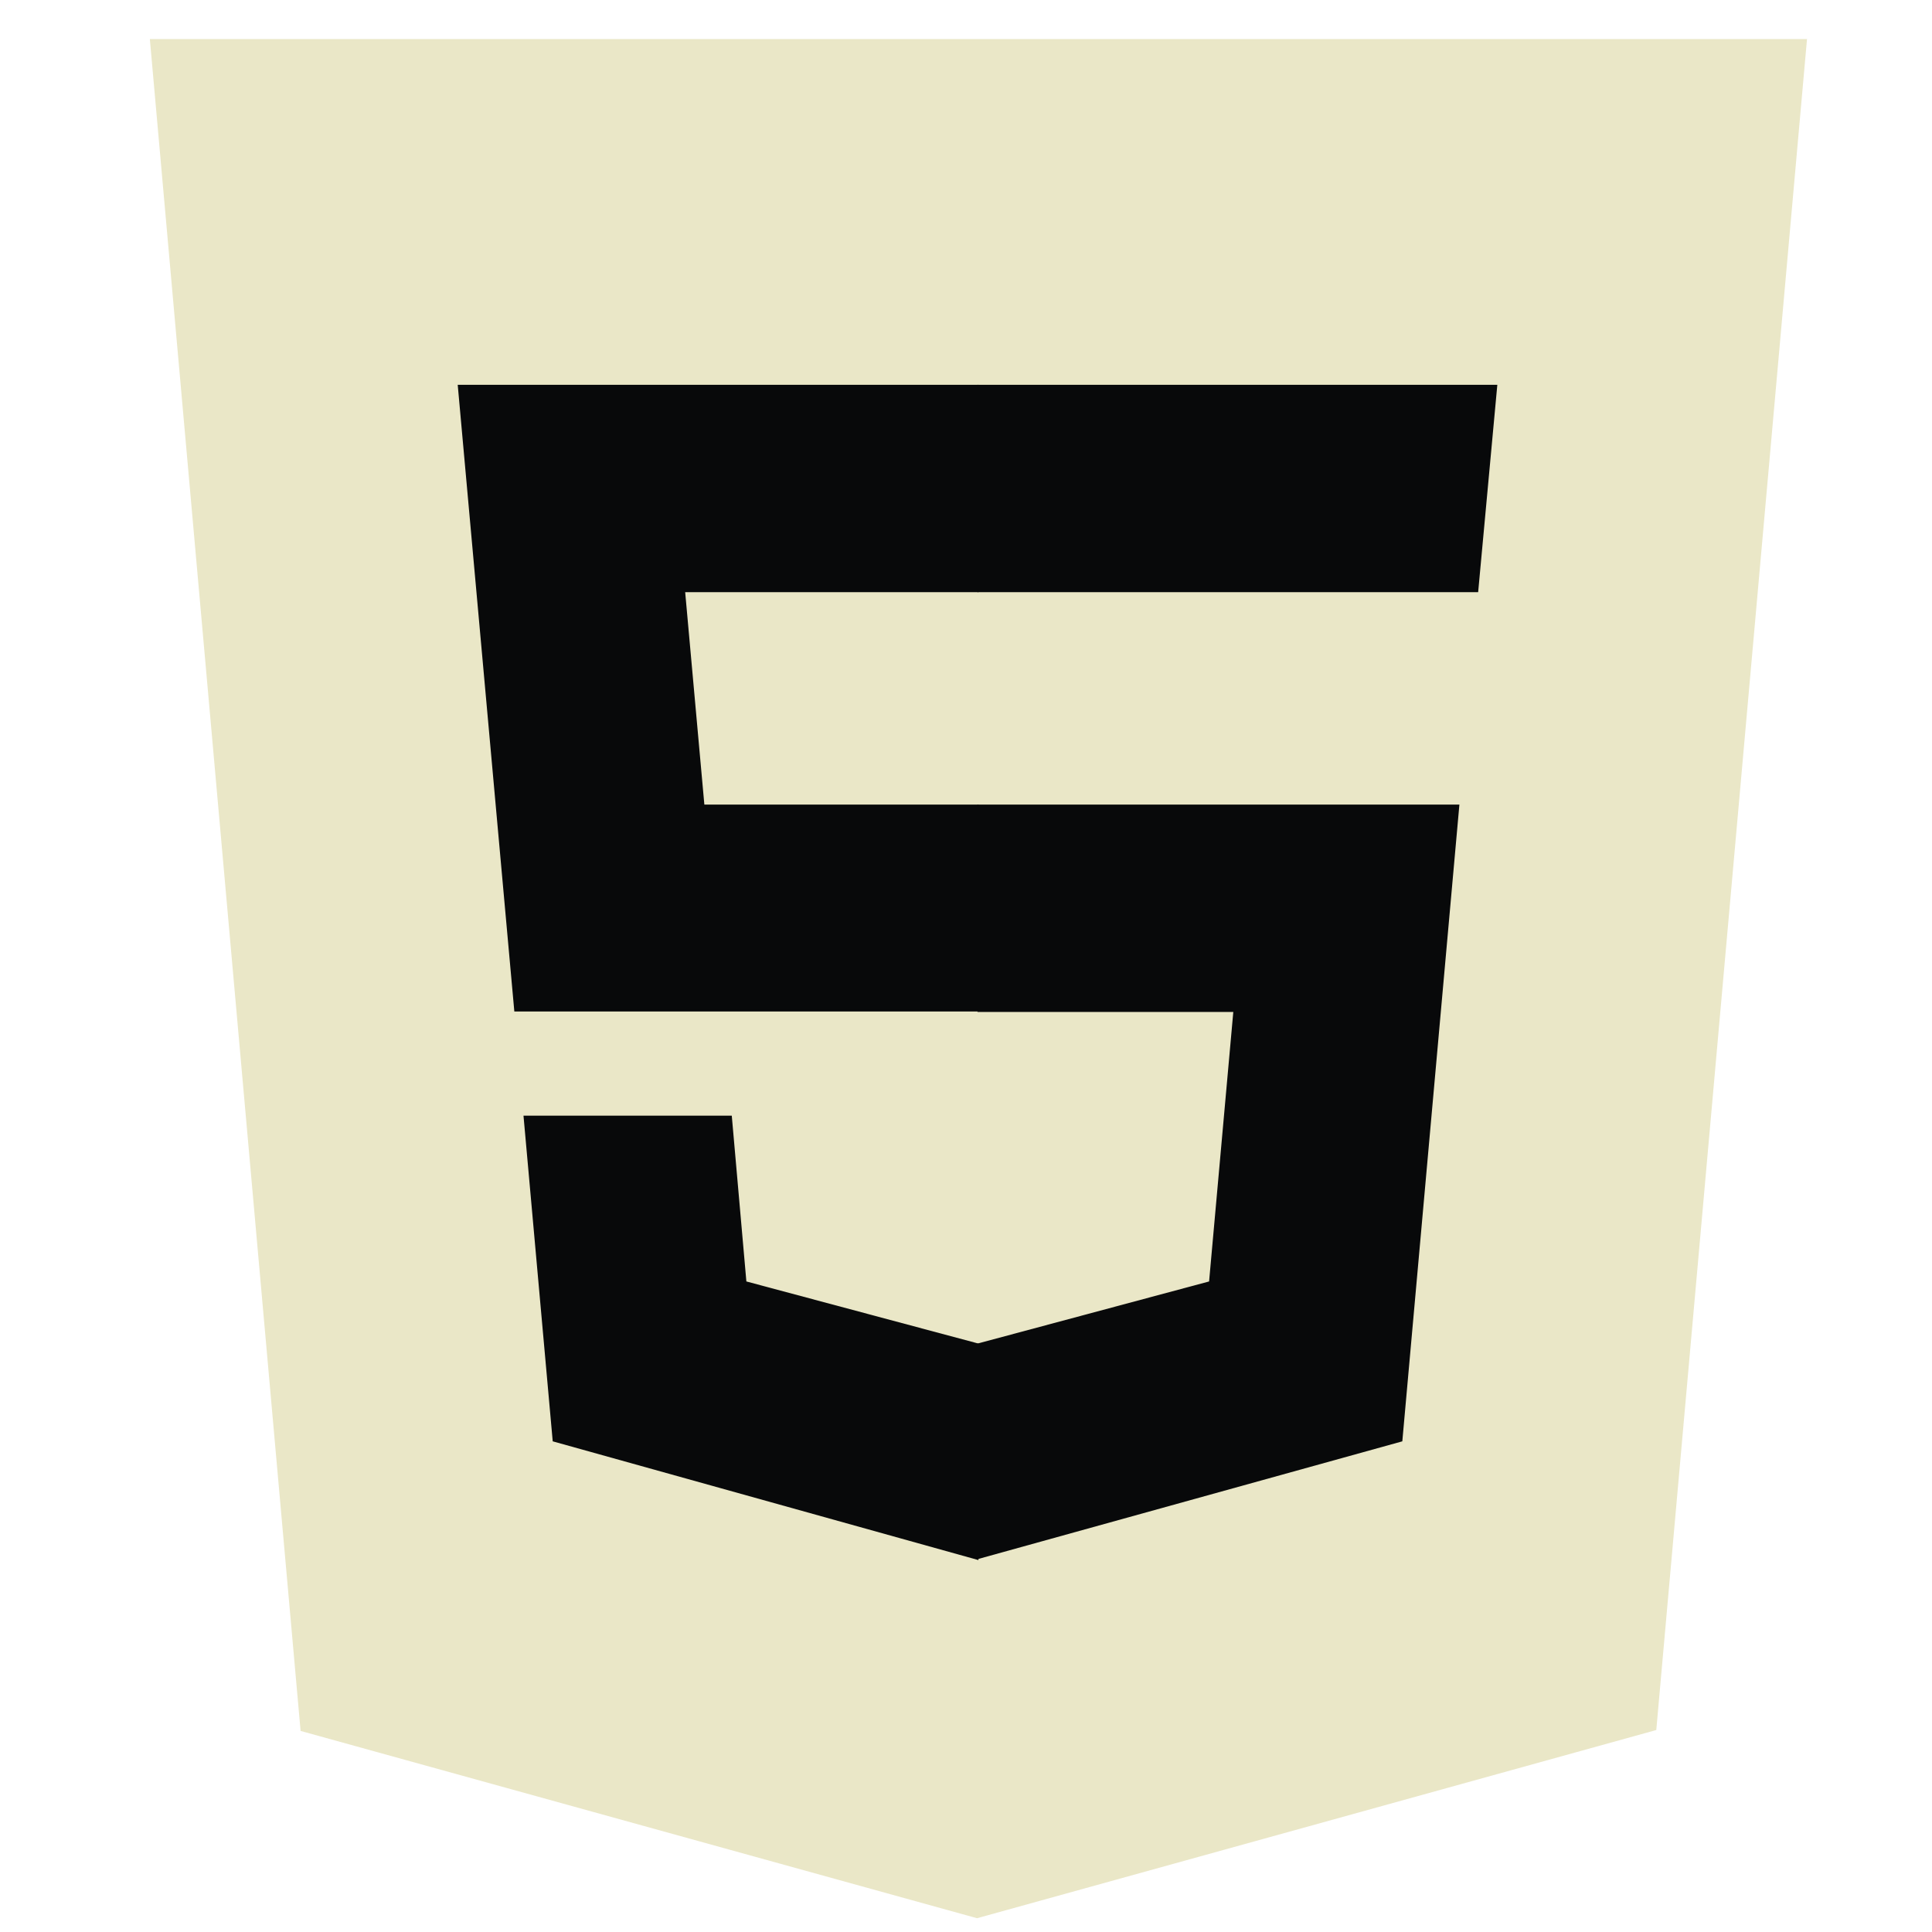<svg width="68" height="68" viewBox="0 0 68 68" fill="none" xmlns="http://www.w3.org/2000/svg">
<path d="M10.58 60.923L5.274 1.374H63.601L58.296 60.891L34.389 67.515" fill="#EAE7C7"/>
<path d="M34.438 62.45V6.261H58.28L53.73 57.064" fill="#EAE7C7"/>
<path d="M16.11 13.544H34.438V20.843H24.116L24.791 28.319H34.438V35.602H18.103L16.11 13.544ZM18.425 39.267H25.756L26.27 45.103L34.438 47.289V54.91L19.454 50.73" fill="#08090A"/>
<path d="M52.701 13.544H34.405V20.843H52.026L52.701 13.544ZM51.366 28.319H34.405V35.618H43.408L42.556 45.103L34.405 47.289V54.878L49.357 50.73" fill="#08090A"/>
</svg>
